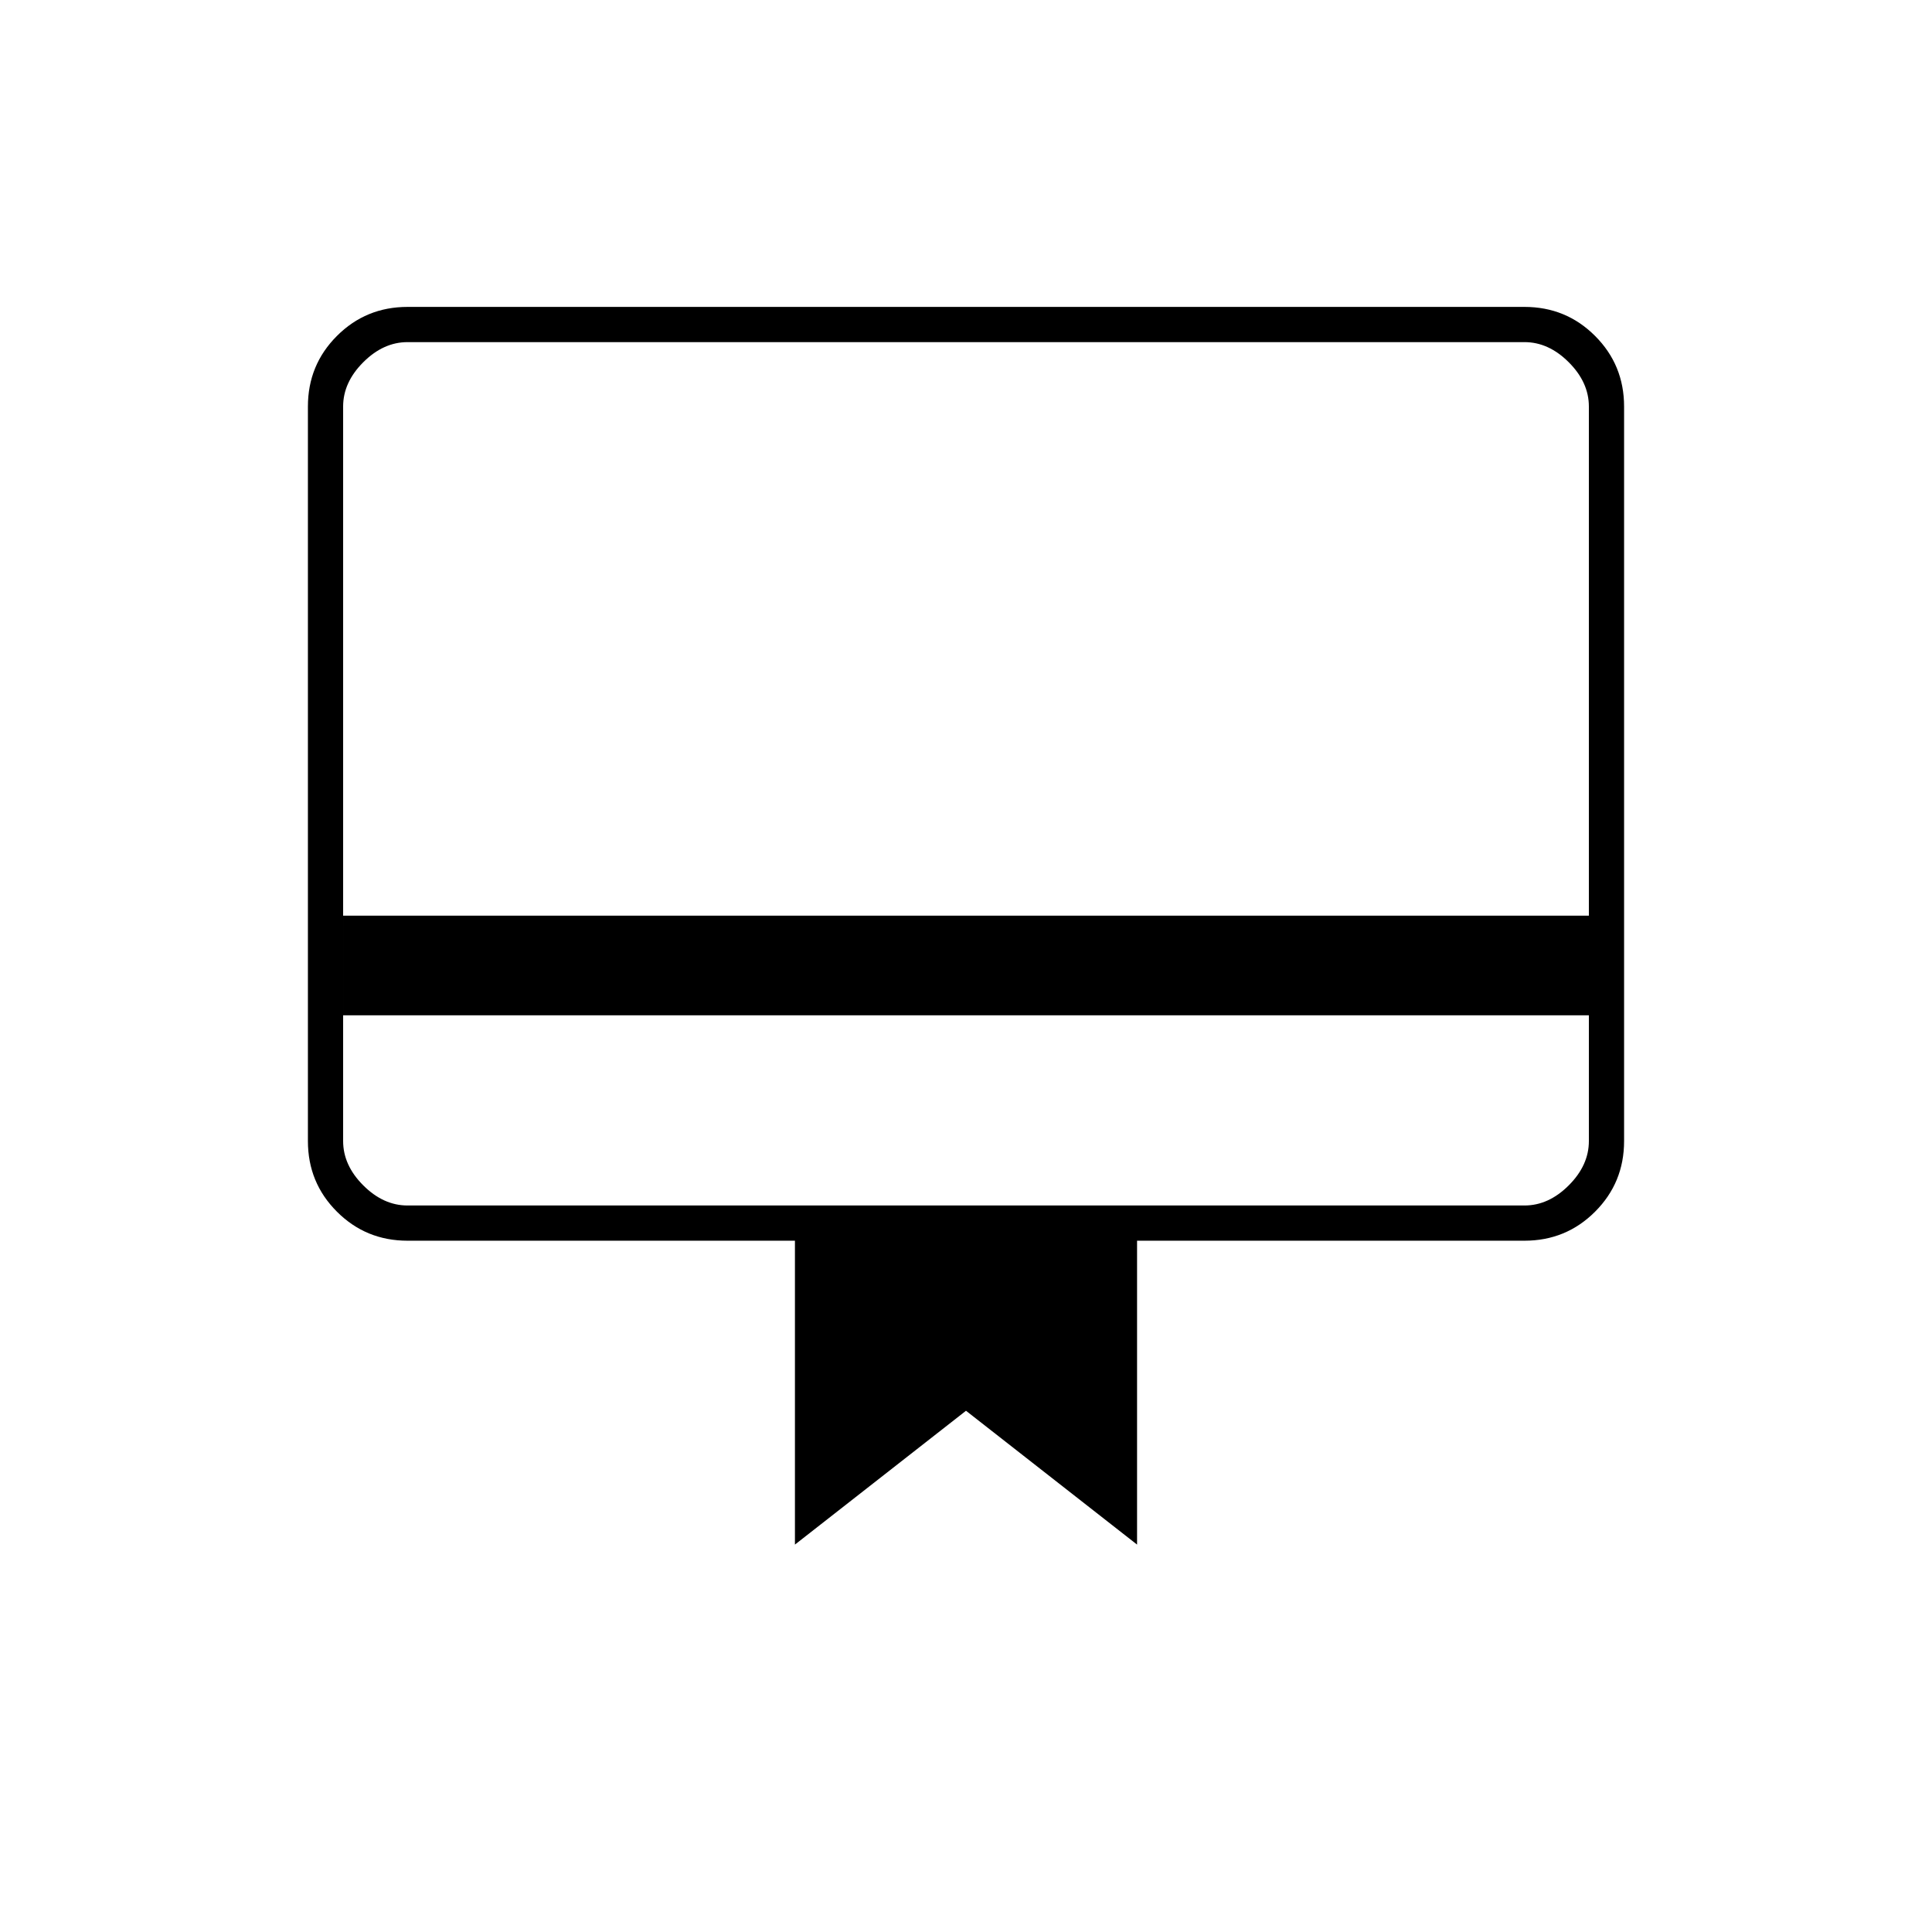 <svg xmlns="http://www.w3.org/2000/svg" height="20" viewBox="0 -960 960 960" width="20"><path d="M170.5-455.5v62.5q0 12 10 22t22 10h555q12 0 22-10t10-22v-62.5h-619Zm32-352h555q20.67 0 35.08 14.42Q807-778.67 807-758v365q0 20.67-14.42 35.08-14.41 14.42-35.08 14.42H565v151L480-259l-85 66.5v-151H202.5q-20.67 0-35.08-14.42Q153-372.33 153-393v-365q0-20.67 14.42-35.08 14.41-14.42 35.08-14.42Zm-32 302.5h619v-253q0-12-10-22t-22-10h-555q-12 0-22 10t-10 22v253Zm0 112v-397h32q-12 0-22 10t-10 22v365q0 12 10 22t22 10h-32v-32Z"/></svg>
